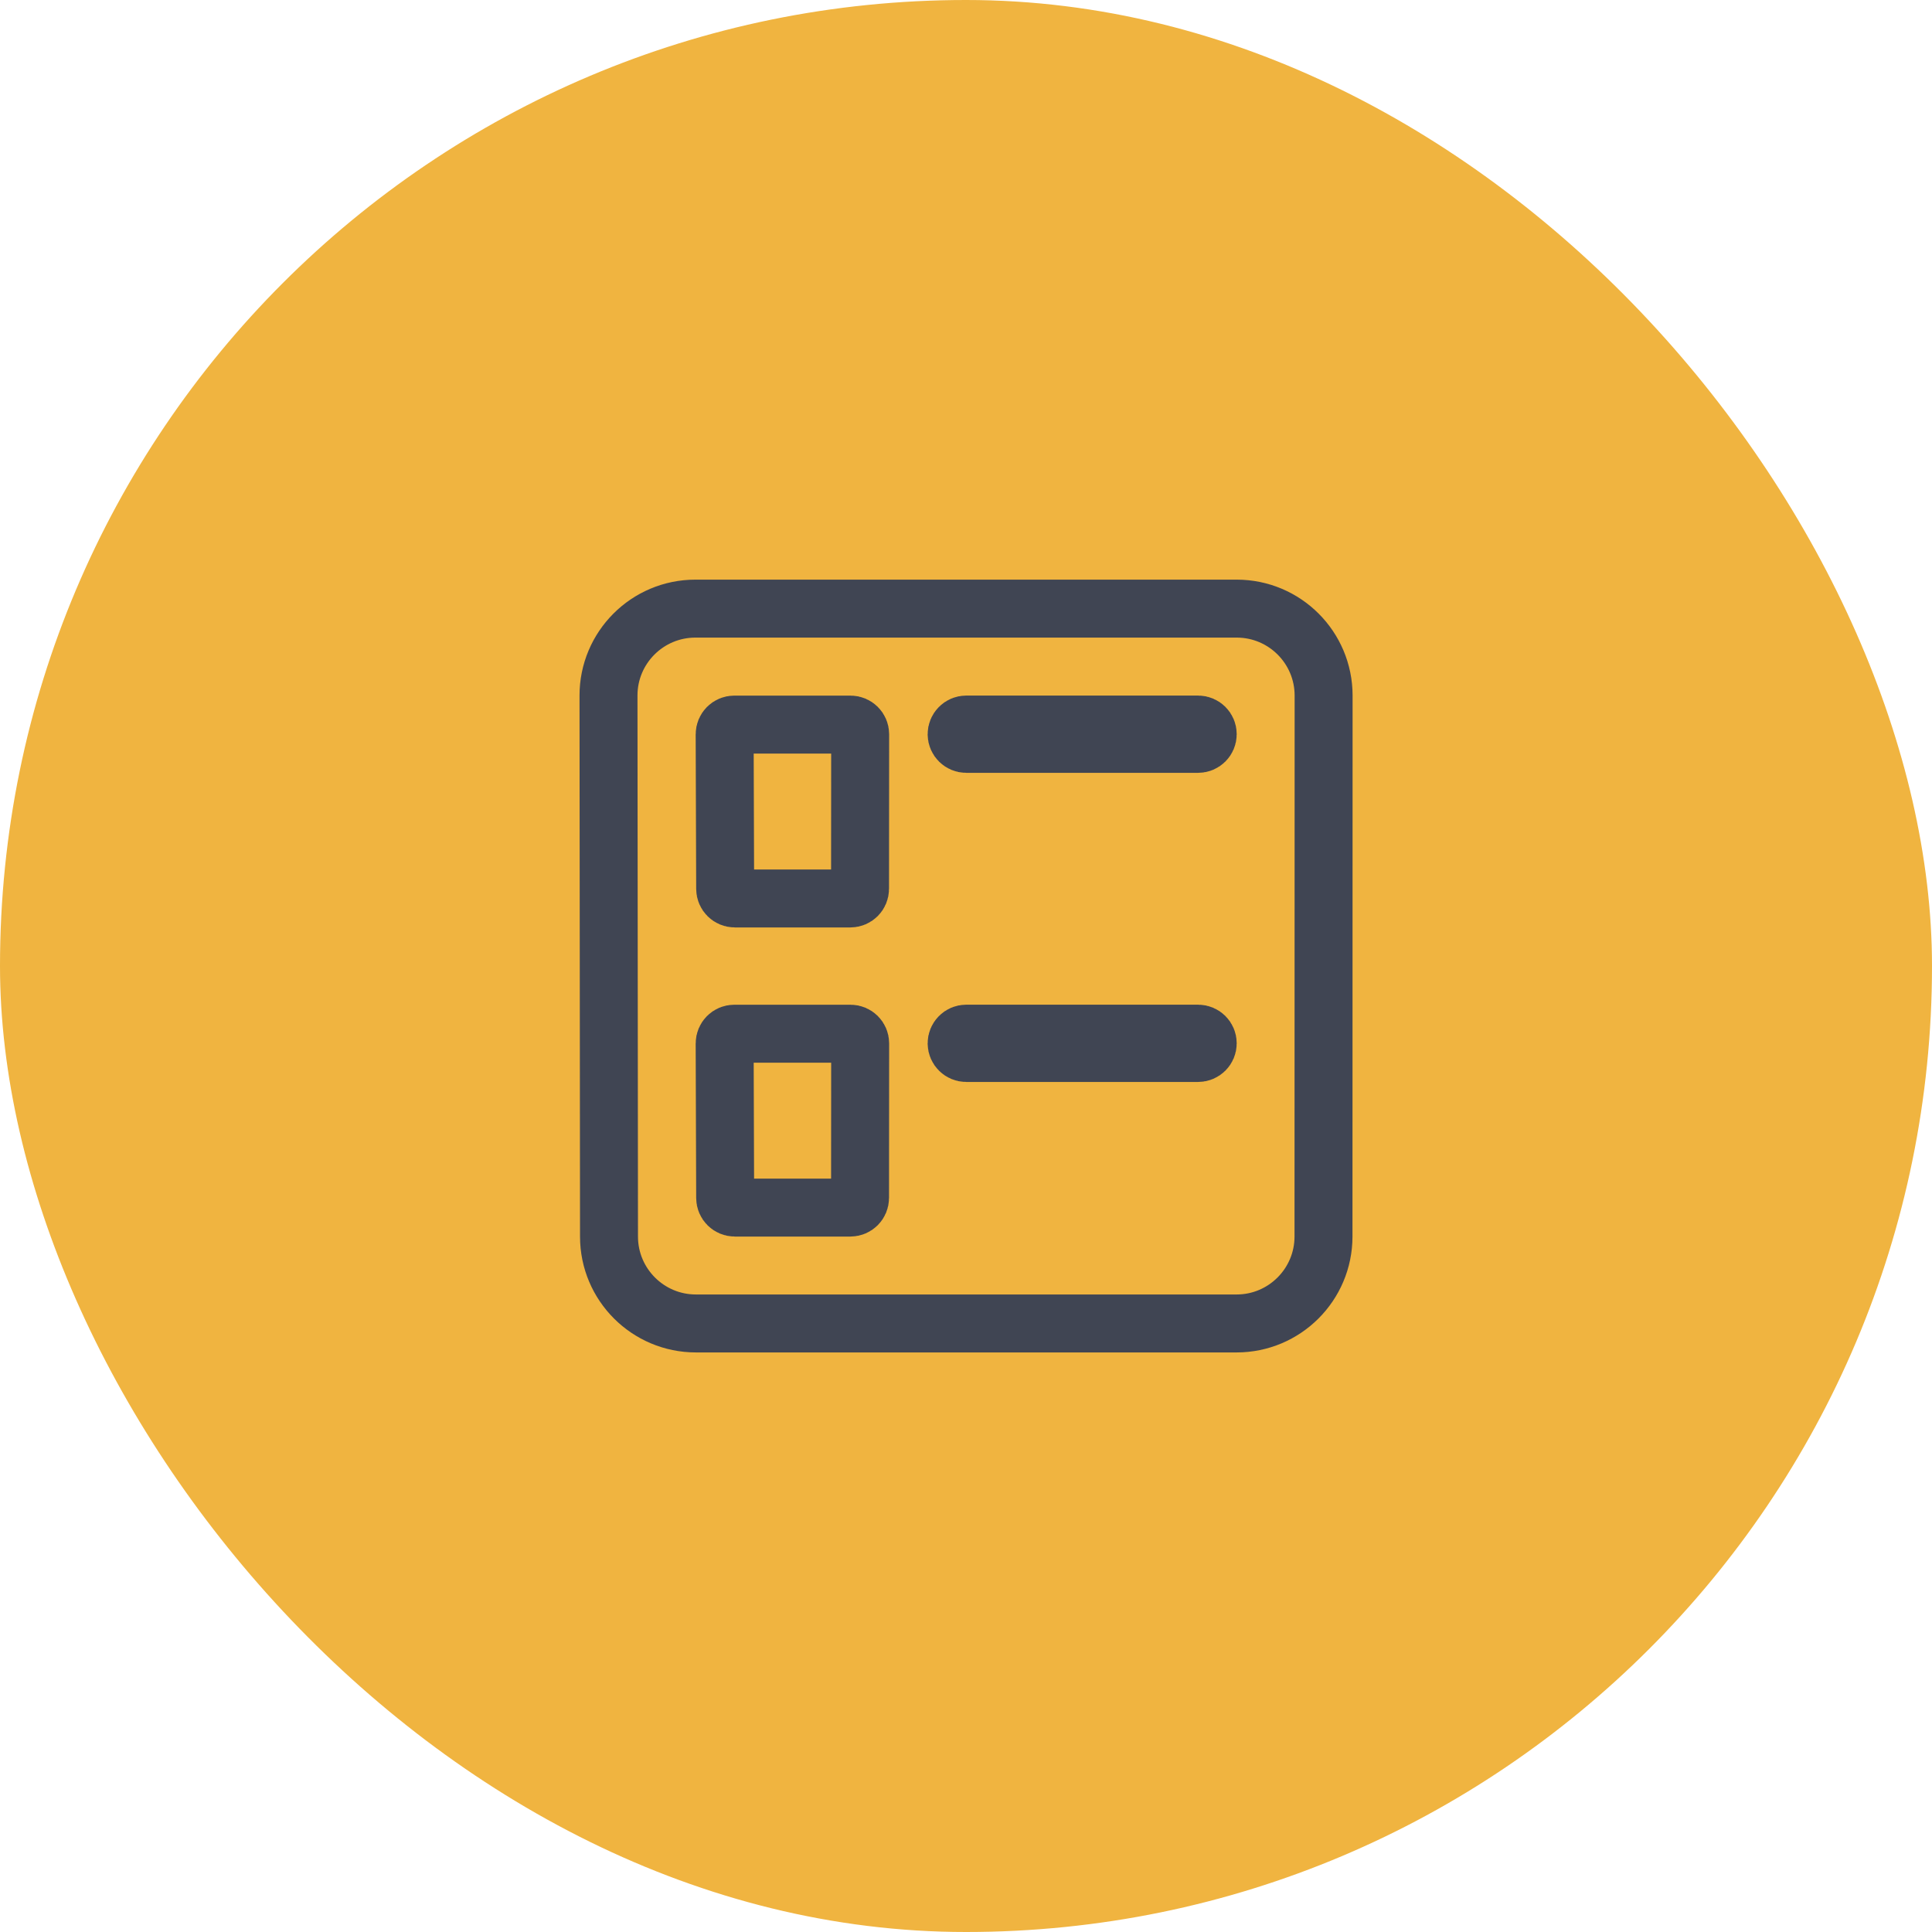 <svg width="50" height="50" viewBox="0 0 50 50" fill="none" xmlns="http://www.w3.org/2000/svg">
<rect width="50" height="50" rx="25" fill="#F0B440"/>
<path d="M15.748 18.003C15.746 16.76 16.754 15.751 17.997 15.751H32.005C33.248 15.751 34.255 16.759 34.255 18.002L34.252 32.002C34.251 33.244 33.244 34.251 32.002 34.251H18.011C16.769 34.251 15.762 33.245 15.761 32.004L15.748 18.003Z" stroke="#404553" stroke-width="1.5"/>
<path d="M18.754 19.003C18.754 18.864 18.866 18.752 19.004 18.752H22.011C22.149 18.752 22.261 18.864 22.261 19.002L22.258 23.002C22.258 23.14 22.146 23.252 22.008 23.252H19.017C18.879 23.252 18.767 23.141 18.767 23.003L18.754 19.003Z" stroke="#404553" stroke-width="1.5"/>
<path d="M18.754 27.003C18.754 26.864 18.866 26.752 19.004 26.752H22.011C22.149 26.752 22.261 26.864 22.261 27.002L22.258 31.002C22.258 31.14 22.146 31.252 22.008 31.252H19.017C18.879 31.252 18.767 31.141 18.767 31.003L18.754 27.003Z" stroke="#404553" stroke-width="1.5"/>
<path d="M24.757 19.004C24.756 18.865 24.868 18.751 25.007 18.751H31.006C31.145 18.751 31.257 18.864 31.256 19.002C31.256 19.14 31.144 19.251 31.006 19.251H25.007C24.87 19.251 24.759 19.141 24.757 19.004Z" stroke="#404553" stroke-width="1.5"/>
<path d="M24.757 27.004C24.756 26.865 24.868 26.751 25.007 26.751H31.006C31.145 26.751 31.257 26.864 31.256 27.002C31.256 27.14 31.144 27.251 31.006 27.251H25.007C24.87 27.251 24.759 27.141 24.757 27.004Z" stroke="#404553" stroke-width="1.5"/>
</svg>

